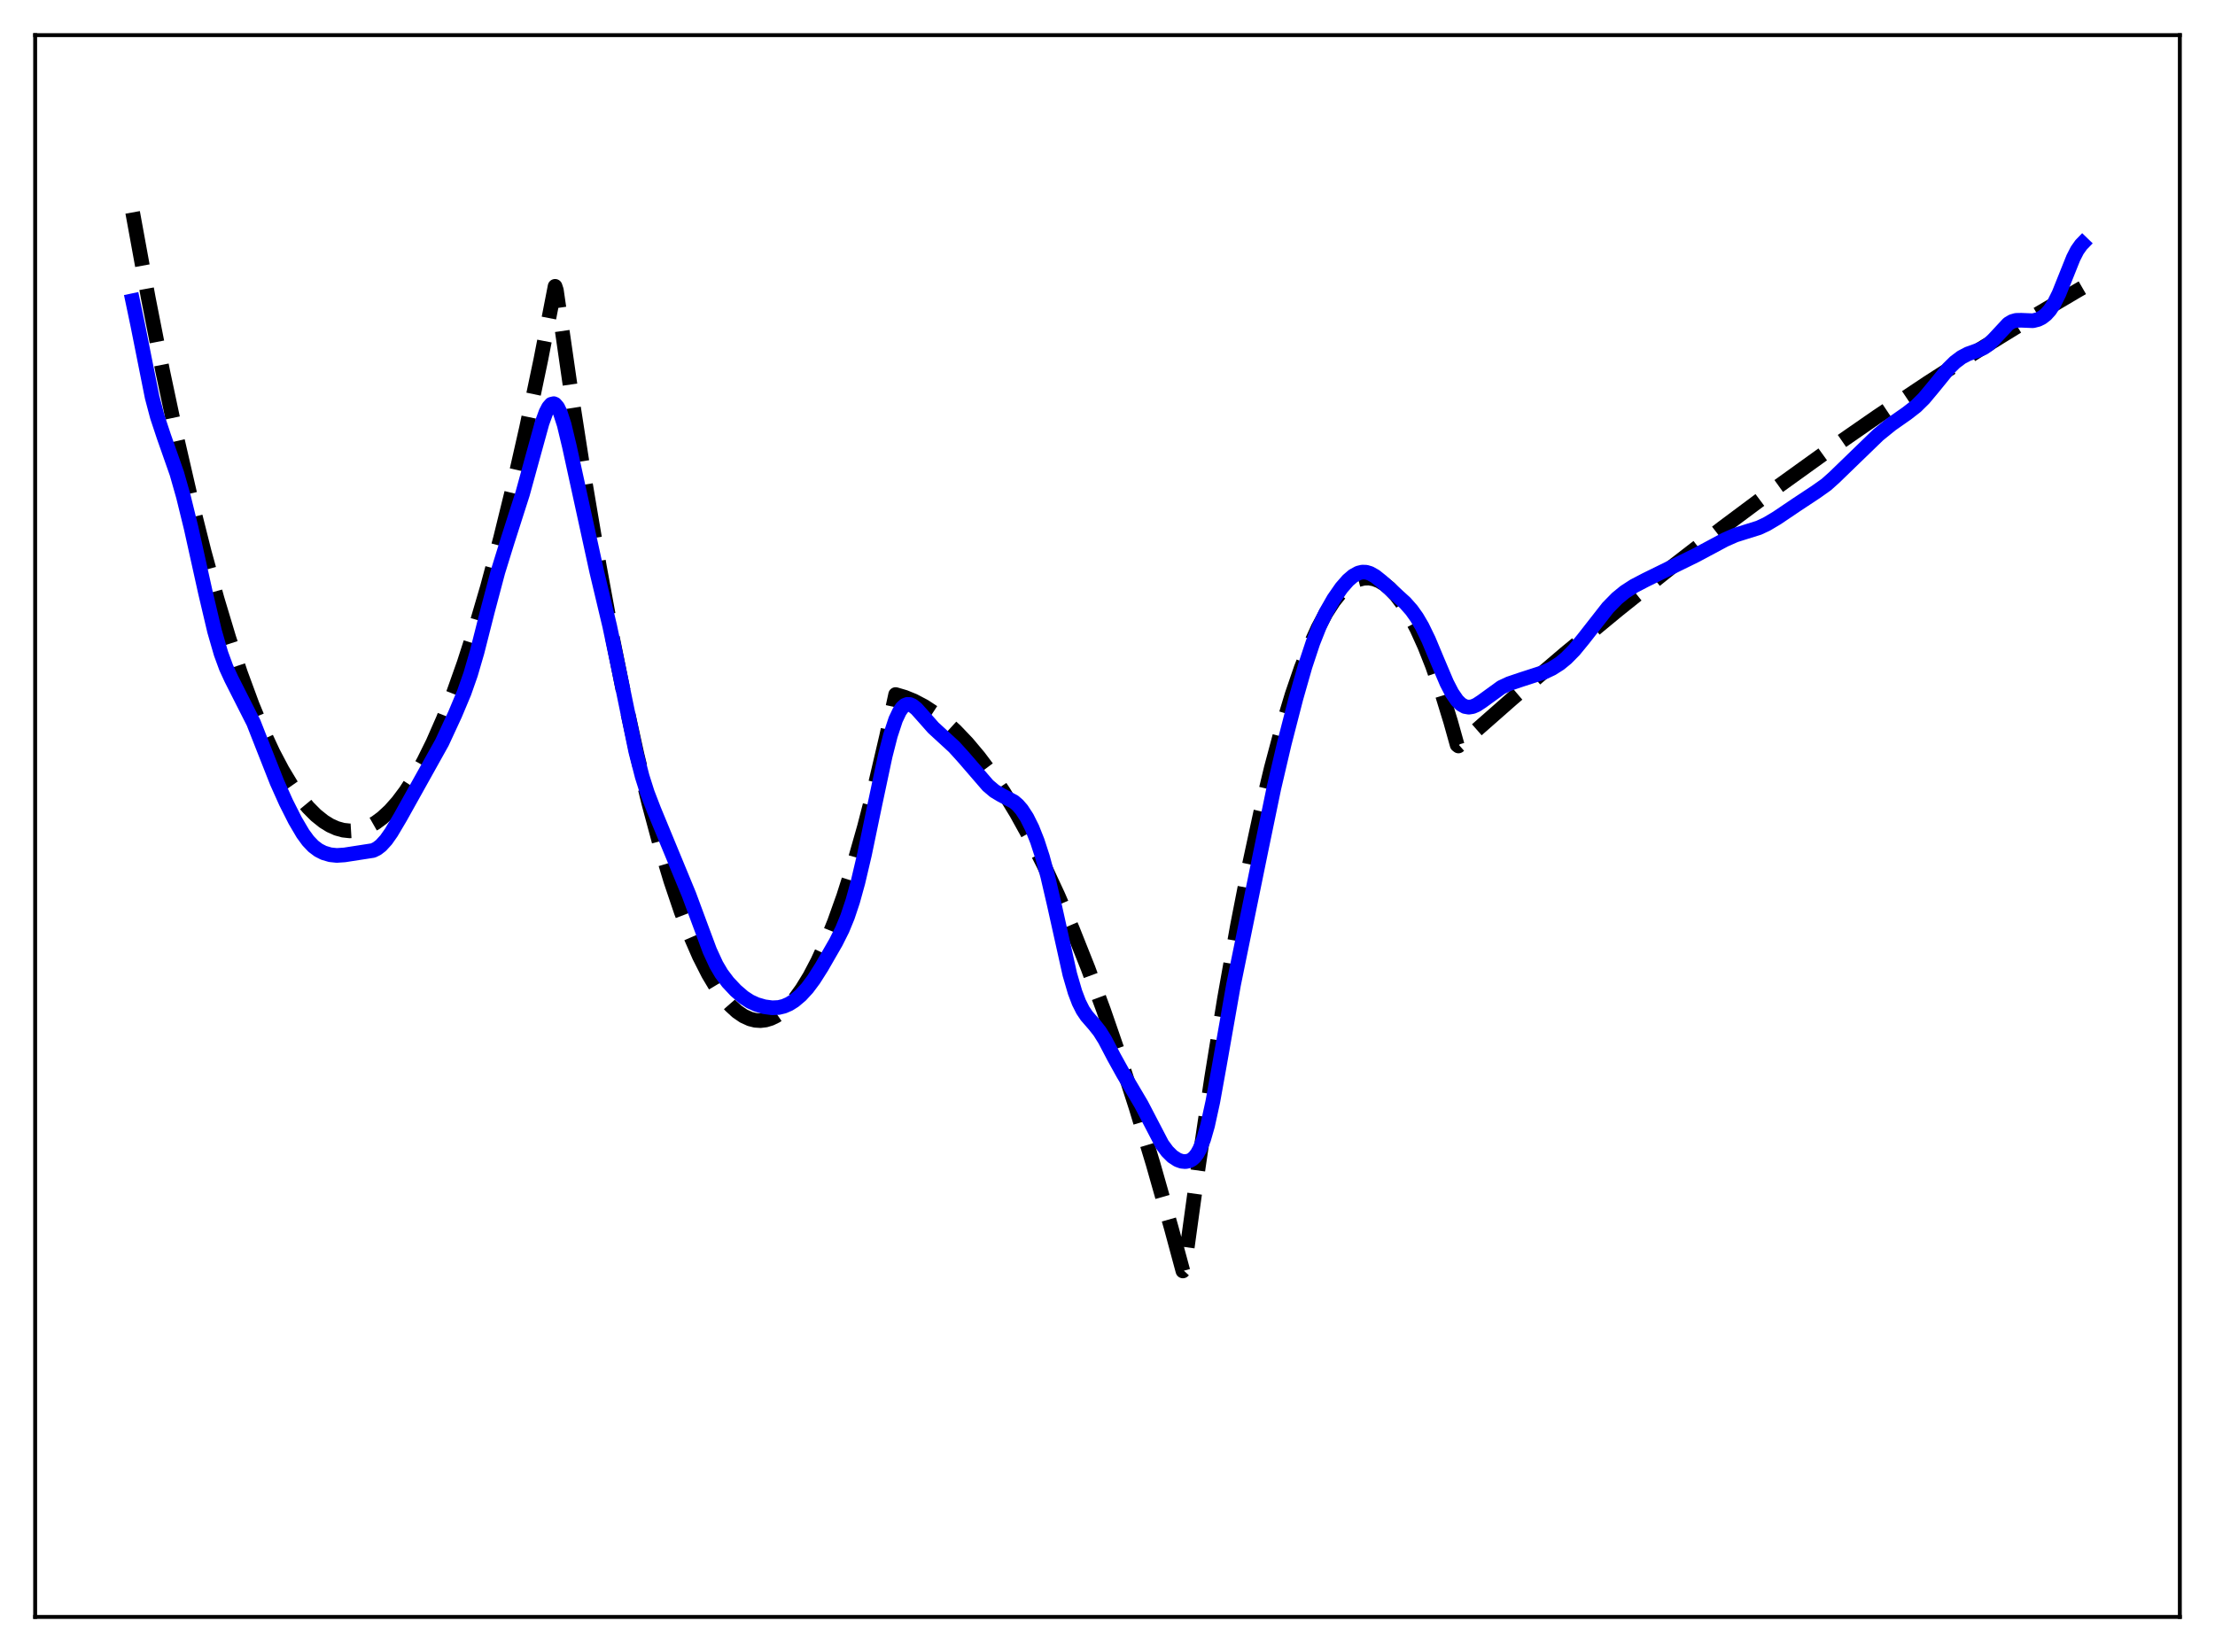<?xml version="1.0" encoding="utf-8" standalone="no"?>
<!DOCTYPE svg PUBLIC "-//W3C//DTD SVG 1.1//EN"
  "http://www.w3.org/Graphics/SVG/1.1/DTD/svg11.dtd">
<svg xmlns:xlink="http://www.w3.org/1999/xlink" width="453.6pt" height="338.4pt" viewBox="0 0 453.6 338.4" xmlns="http://www.w3.org/2000/svg" version="1.1">
 <defs>
  <style type="text/css">*{stroke-linejoin: round; stroke-linecap: butt}</style>
 </defs>
 <g id="figure_1">
  <g id="patch_1">
   <path d="M 0 338.4 
L 453.6 338.4 
L 453.6 0 
L 0 0 
z
" style="fill: #ffffff"/>
  </g>
  <g id="axes_1">
   <g id="patch_2">
    <path d="M 7.2 331.2 
L 446.4 331.2 
L 446.4 7.2 
L 7.2 7.2 
z
" style="fill: #ffffff"/>
   </g>
   <g id="matplotlib.axis_1"/>
   <g id="matplotlib.axis_2"/>
   <g id="line2d_1">
    <path d="M 27.164 43.504 
L 30.358 60.989 
L 33.286 75.877 
L 36.214 89.674 
L 39.142 102.381 
L 41.804 112.986 
L 44.465 122.691 
L 46.861 130.654 
L 49.257 137.887 
L 51.652 144.39 
L 53.782 149.557 
L 55.911 154.148 
L 57.775 157.692 
L 59.638 160.794 
L 61.501 163.454 
L 63.098 165.383 
L 64.695 166.988 
L 66.292 168.268 
L 67.623 169.087 
L 68.954 169.68 
L 70.285 170.048 
L 71.616 170.191 
L 72.947 170.109 
L 74.278 169.801 
L 75.609 169.268 
L 76.94 168.51 
L 78.271 167.526 
L 79.868 166.048 
L 81.465 164.246 
L 83.062 162.119 
L 84.925 159.228 
L 86.788 155.895 
L 88.652 152.12 
L 90.781 147.265 
L 92.911 141.834 
L 95.04 135.826 
L 97.436 128.377 
L 99.831 120.198 
L 102.493 110.255 
L 105.155 99.41 
L 107.817 87.663 
L 110.745 73.701 
L 113.673 58.649 
L 113.939 59.447 
L 116.867 79.748 
L 119.795 98.57 
L 122.723 115.913 
L 125.385 130.395 
L 128.047 143.654 
L 130.442 154.542 
L 132.838 164.439 
L 135.233 173.345 
L 137.363 180.431 
L 139.492 186.734 
L 141.356 191.607 
L 143.219 195.881 
L 145.082 199.555 
L 146.679 202.228 
L 148.276 204.461 
L 149.607 205.985 
L 150.938 207.203 
L 152.269 208.116 
L 153.6 208.723 
L 154.665 208.989 
L 155.729 209.058 
L 156.794 208.933 
L 157.859 208.611 
L 158.924 208.094 
L 160.255 207.173 
L 161.585 205.945 
L 162.916 204.413 
L 164.247 202.574 
L 165.844 199.964 
L 167.441 196.914 
L 169.039 193.424 
L 170.902 188.795 
L 172.765 183.567 
L 174.895 176.859 
L 177.024 169.369 
L 179.153 161.095 
L 181.549 150.852 
L 183.412 142.263 
L 185.276 142.81 
L 187.139 143.567 
L 189.268 144.687 
L 191.398 146.081 
L 193.527 147.746 
L 195.657 149.685 
L 198.052 152.192 
L 200.448 155.044 
L 202.844 158.242 
L 205.505 162.199 
L 208.167 166.583 
L 210.829 171.393 
L 213.757 177.176 
L 216.685 183.475 
L 219.613 190.289 
L 222.807 198.311 
L 226.001 206.947 
L 229.196 216.197 
L 232.656 226.91 
L 236.116 238.342 
L 239.843 251.46 
L 242.239 260.335 
L 242.505 260.047 
L 245.433 238.78 
L 248.095 220.947 
L 250.756 204.543 
L 253.418 189.568 
L 255.814 177.312 
L 258.209 166.213 
L 260.339 157.319 
L 262.468 149.339 
L 264.598 142.273 
L 266.461 136.841 
L 268.324 132.109 
L 269.921 128.61 
L 271.519 125.626 
L 273.116 123.156 
L 274.447 121.49 
L 275.777 120.182 
L 277.108 119.231 
L 278.173 118.727 
L 279.238 118.452 
L 280.303 118.405 
L 281.367 118.587 
L 282.432 118.998 
L 283.497 119.637 
L 284.561 120.505 
L 285.892 121.911 
L 287.223 123.674 
L 288.554 125.795 
L 290.151 128.811 
L 291.748 132.342 
L 293.345 136.387 
L 295.209 141.756 
L 297.072 147.825 
L 298.403 152.589 
L 298.669 152.799 
L 309.583 143.195 
L 320.496 133.887 
L 331.409 124.876 
L 342.057 116.37 
L 352.704 108.146 
L 363.351 100.204 
L 373.999 92.545 
L 384.38 85.349 
L 394.761 78.42 
L 405.142 71.761 
L 415.257 65.529 
L 425.372 59.553 
L 426.436 58.939 
L 426.436 58.939 
" clip-path="url(#pf103ddbf41)" style="fill: none; stroke-dasharray: 11.1,4.8; stroke-dashoffset: 0; stroke: #000000; stroke-width: 3"/>
   </g>
   <g id="line2d_2">
    <path d="M 27.164 61.6 
L 28.228 66.681 
L 31.156 81.373 
L 32.221 85.39 
L 33.552 89.394 
L 36.214 96.975 
L 37.545 101.656 
L 39.142 108.165 
L 42.07 121.38 
L 43.933 129.285 
L 45.264 133.889 
L 46.329 136.786 
L 47.393 139.095 
L 51.919 148.027 
L 54.048 153.447 
L 56.71 160.198 
L 58.573 164.361 
L 60.436 168.054 
L 62.033 170.766 
L 63.098 172.222 
L 64.163 173.344 
L 65.228 174.147 
L 66.292 174.687 
L 67.623 175.081 
L 68.954 175.222 
L 70.551 175.117 
L 76.407 174.21 
L 77.206 173.81 
L 78.004 173.2 
L 79.069 172.036 
L 80.134 170.518 
L 81.997 167.368 
L 90.515 152.097 
L 93.177 146.345 
L 95.04 141.908 
L 96.371 138.12 
L 97.702 133.558 
L 99.831 125.177 
L 101.961 117.152 
L 103.824 111.129 
L 107.018 101.139 
L 108.881 94.358 
L 111.011 86.627 
L 111.809 84.444 
L 112.342 83.417 
L 112.874 82.812 
L 113.407 82.682 
L 113.673 82.803 
L 114.205 83.422 
L 114.737 84.527 
L 115.536 86.997 
L 116.601 91.435 
L 122.191 117.038 
L 124.852 128.222 
L 126.716 137.046 
L 130.176 153.86 
L 131.507 159.048 
L 132.572 162.404 
L 133.903 165.859 
L 141.089 183.258 
L 143.219 189.011 
L 145.348 194.73 
L 146.679 197.619 
L 147.744 199.427 
L 149.075 201.196 
L 150.672 202.897 
L 152.269 204.272 
L 153.6 205.138 
L 154.931 205.749 
L 156.528 206.215 
L 158.125 206.43 
L 159.456 206.367 
L 160.521 206.112 
L 161.585 205.652 
L 162.65 204.984 
L 163.981 203.861 
L 165.312 202.414 
L 166.643 200.632 
L 168.24 198.115 
L 171.168 193.029 
L 172.499 190.374 
L 173.564 187.783 
L 174.628 184.592 
L 175.693 180.738 
L 177.024 175.081 
L 179.153 164.841 
L 181.283 154.817 
L 182.348 150.638 
L 183.412 147.406 
L 184.211 145.717 
L 184.743 144.958 
L 185.276 144.483 
L 185.808 144.275 
L 186.34 144.305 
L 186.873 144.538 
L 187.671 145.175 
L 189.002 146.66 
L 191.132 149.069 
L 192.995 150.781 
L 195.391 152.983 
L 197.254 155.041 
L 202.311 160.893 
L 203.642 162.022 
L 204.973 162.822 
L 207.635 164.221 
L 208.433 164.91 
L 209.232 165.832 
L 210.297 167.469 
L 211.361 169.602 
L 212.426 172.277 
L 213.491 175.557 
L 214.556 179.486 
L 215.887 185.218 
L 219.081 199.574 
L 220.145 203.219 
L 220.944 205.321 
L 221.743 206.912 
L 222.541 208.099 
L 224.138 209.934 
L 225.203 211.285 
L 226.268 212.986 
L 228.131 216.542 
L 229.994 219.907 
L 233.721 226.214 
L 237.98 234.392 
L 239.044 235.835 
L 240.109 236.894 
L 241.174 237.58 
L 241.972 237.862 
L 242.771 237.939 
L 243.569 237.771 
L 244.102 237.483 
L 244.634 237.012 
L 245.167 236.319 
L 245.699 235.359 
L 246.497 233.336 
L 247.296 230.55 
L 248.361 225.694 
L 249.692 218.305 
L 252.62 201.653 
L 254.749 191.233 
L 258.209 174.292 
L 260.871 161.433 
L 263.001 152.319 
L 265.396 143.026 
L 267.26 136.485 
L 268.857 131.663 
L 270.188 128.309 
L 271.519 125.505 
L 273.116 122.704 
L 274.713 120.403 
L 276.044 118.878 
L 277.108 117.964 
L 278.173 117.377 
L 278.972 117.182 
L 279.77 117.208 
L 280.569 117.448 
L 281.633 118.053 
L 282.964 119.117 
L 287.756 123.477 
L 289.087 124.988 
L 290.151 126.486 
L 291.216 128.304 
L 292.547 131.041 
L 294.41 135.492 
L 296.273 139.878 
L 297.338 141.943 
L 298.403 143.491 
L 299.201 144.269 
L 300 144.717 
L 300.799 144.857 
L 301.597 144.728 
L 302.396 144.38 
L 303.46 143.68 
L 307.453 140.783 
L 309.05 140.04 
L 311.446 139.228 
L 316.237 137.675 
L 317.834 136.92 
L 319.431 135.902 
L 320.762 134.811 
L 322.359 133.189 
L 324.223 130.917 
L 329.28 124.452 
L 331.143 122.555 
L 332.74 121.247 
L 334.604 120.04 
L 336.999 118.789 
L 347.114 113.824 
L 353.236 110.553 
L 355.366 109.612 
L 357.495 108.939 
L 360.157 108.109 
L 361.754 107.367 
L 363.884 106.101 
L 367.876 103.407 
L 371.869 100.768 
L 373.999 99.257 
L 375.596 97.831 
L 384.646 89.066 
L 387.308 86.908 
L 390.502 84.672 
L 392.365 83.223 
L 393.962 81.647 
L 395.825 79.419 
L 399.02 75.489 
L 400.351 74.181 
L 401.681 73.183 
L 403.012 72.485 
L 405.142 71.721 
L 406.207 71.245 
L 407.271 70.514 
L 408.336 69.476 
L 411.264 66.326 
L 412.063 65.85 
L 412.861 65.62 
L 413.926 65.599 
L 416.321 65.698 
L 417.386 65.431 
L 418.185 65.026 
L 418.983 64.403 
L 419.782 63.513 
L 420.58 62.302 
L 421.645 60.161 
L 422.976 56.837 
L 424.573 52.851 
L 425.372 51.285 
L 426.17 50.157 
L 426.436 49.882 
L 426.436 49.882 
" clip-path="url(#pf103ddbf41)" style="fill: none; stroke: #0000ff; stroke-width: 3; stroke-linecap: square"/>
   </g>
   <g id="patch_3">
    <path d="M 7.2 331.2 
L 7.2 7.2 
" style="fill: none; stroke: #000000; stroke-width: 0.8; stroke-linejoin: miter; stroke-linecap: square"/>
   </g>
   <g id="patch_4">
    <path d="M 446.4 331.2 
L 446.4 7.2 
" style="fill: none; stroke: #000000; stroke-width: 0.8; stroke-linejoin: miter; stroke-linecap: square"/>
   </g>
   <g id="patch_5">
    <path d="M 7.2 331.2 
L 446.4 331.2 
" style="fill: none; stroke: #000000; stroke-width: 0.8; stroke-linejoin: miter; stroke-linecap: square"/>
   </g>
   <g id="patch_6">
    <path d="M 7.2 7.2 
L 446.4 7.2 
" style="fill: none; stroke: #000000; stroke-width: 0.8; stroke-linejoin: miter; stroke-linecap: square"/>
   </g>
  </g>
 </g>
 <defs>
  <clipPath id="pf103ddbf41">
   <rect x="7.2" y="7.2" width="439.2" height="324"/>
  </clipPath>
 </defs>
</svg>
